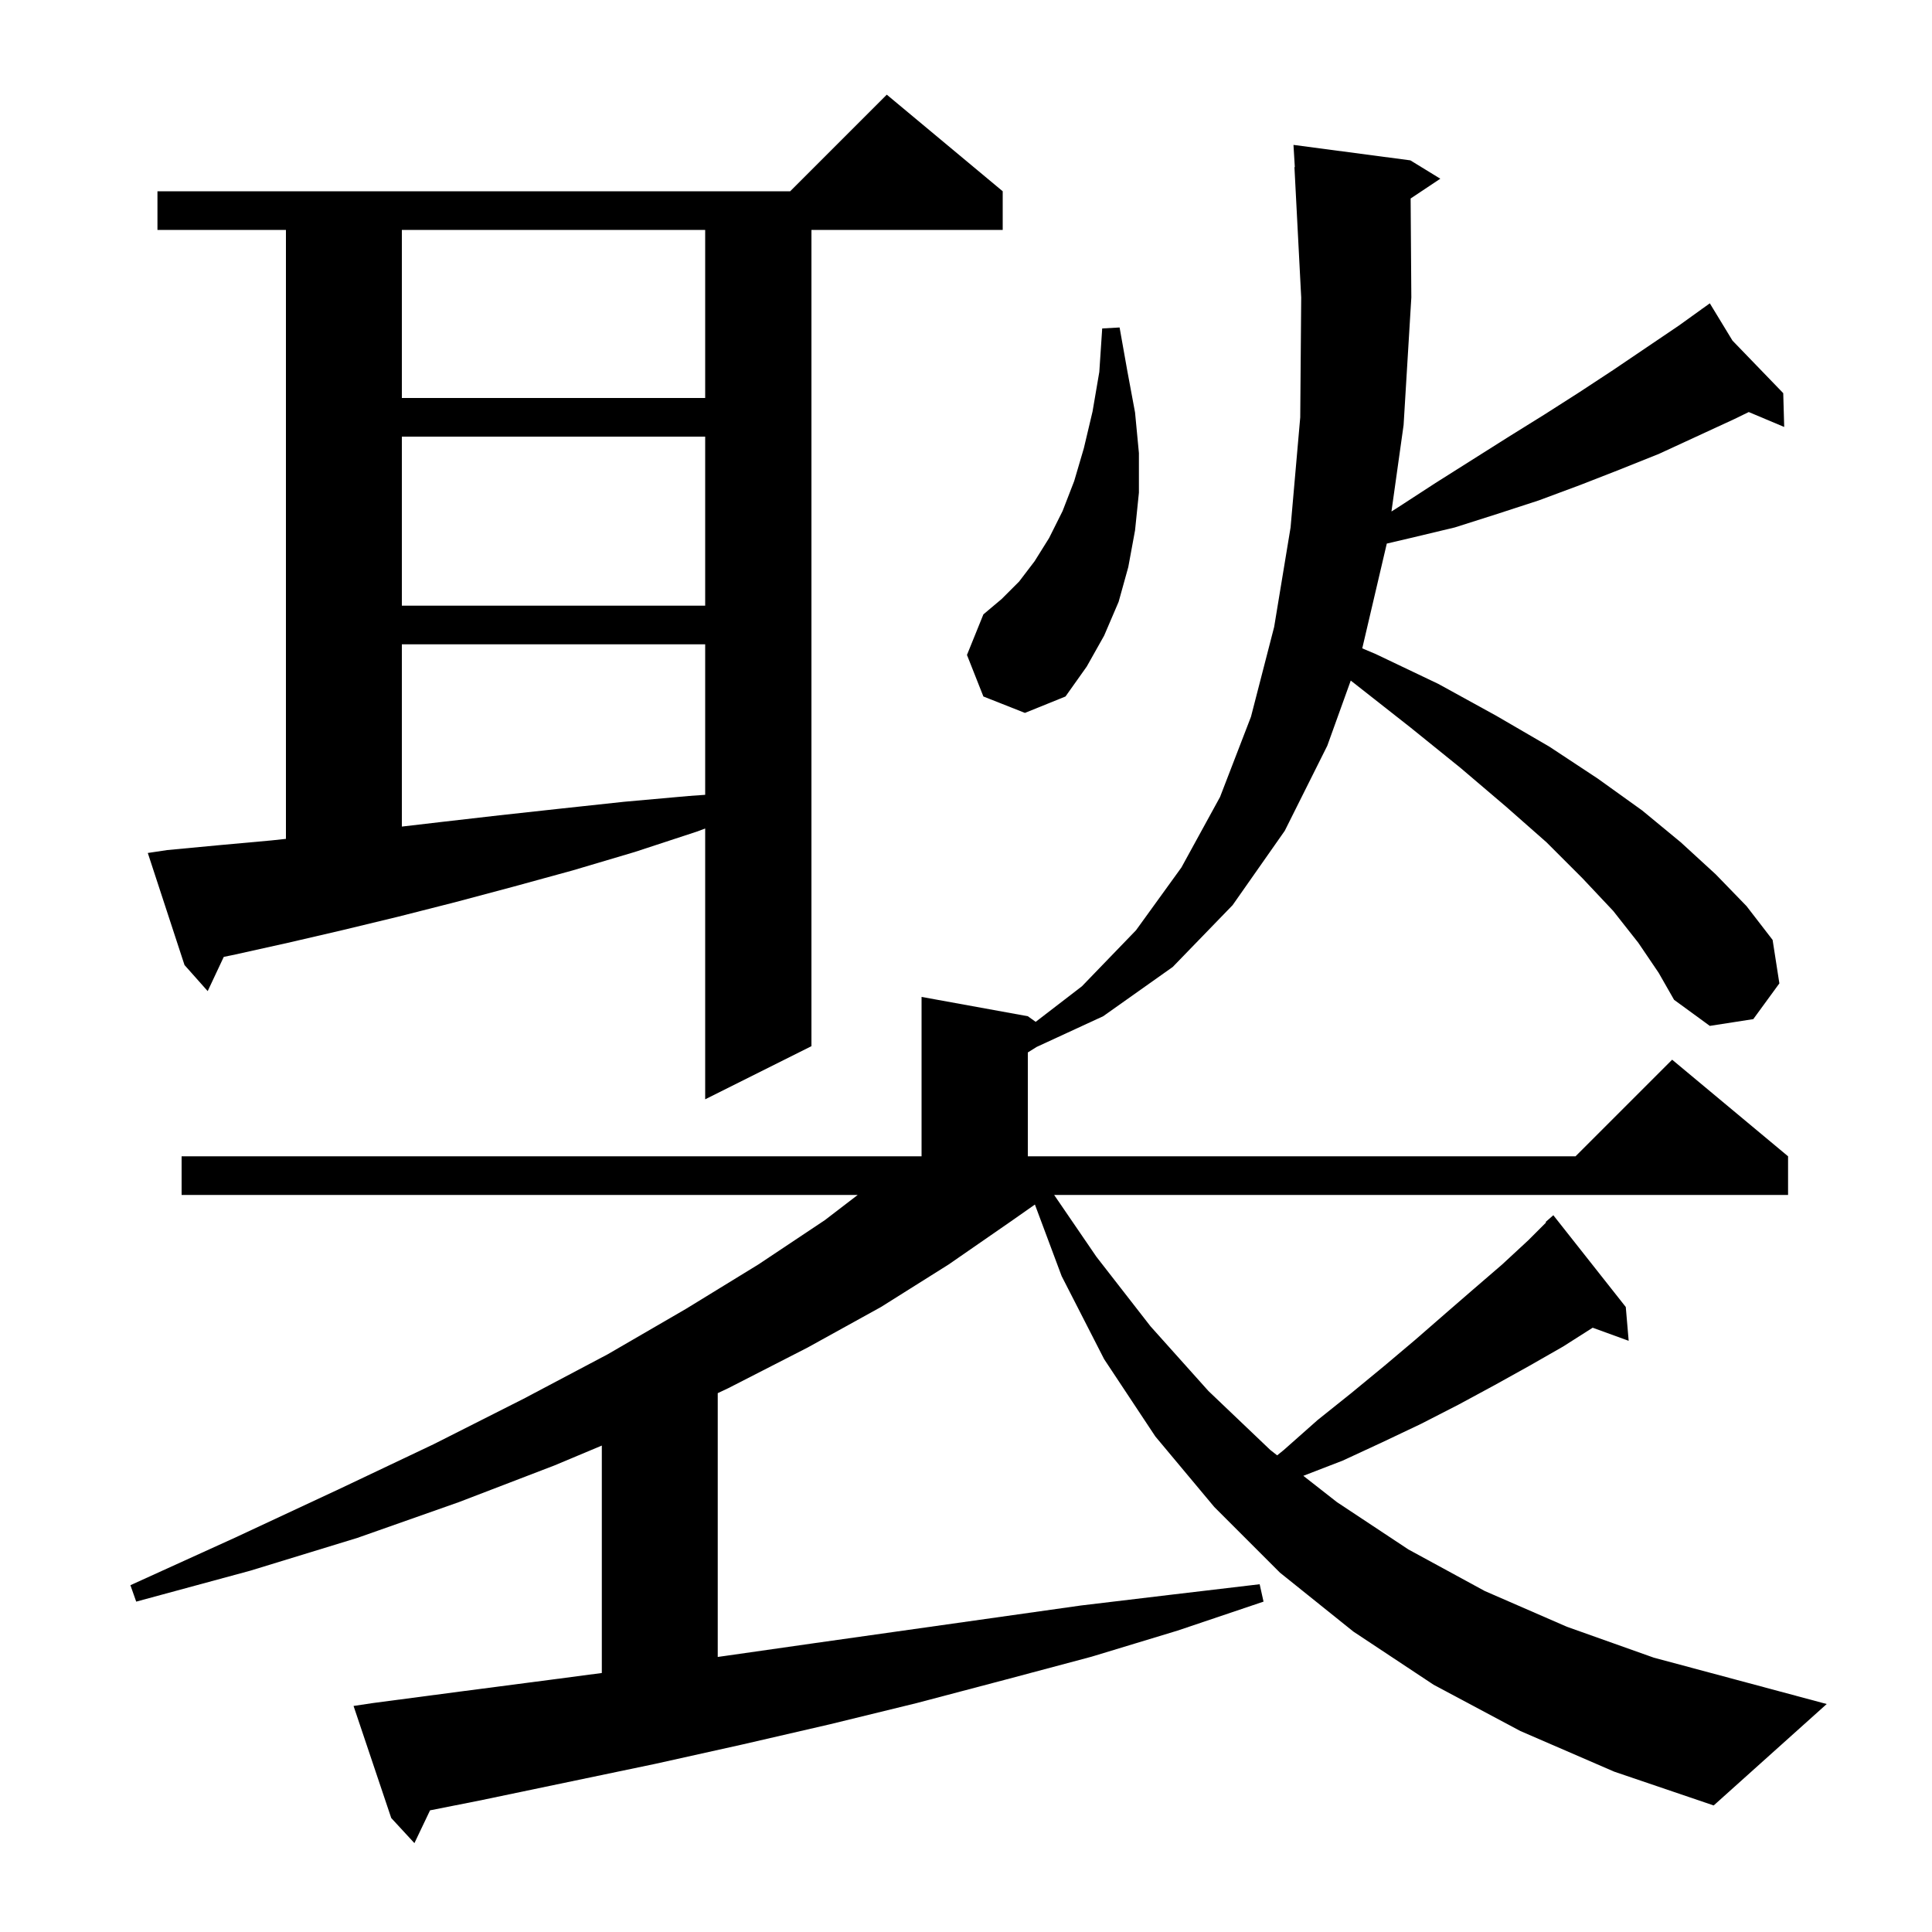 <svg xmlns="http://www.w3.org/2000/svg" xmlns:xlink="http://www.w3.org/1999/xlink" version="1.1" baseProfile="full" viewBox="0 0 200 200" width="200" height="200">
<g fill="black">
<path d="M 169.6 97.6 L 167.0 94.3 L 163.8 90.9 L 160.1 87.2 L 155.9 83.5 L 151.2 79.5 L 146.0 75.3 L 140.4 70.9 L 139.829 70.453 L 137.4 77.2 L 133.0 86.0 L 127.6 93.7 L 121.4 100.1 L 114.2 105.2 L 107.318 108.376 L 106.4 108.95 L 106.4 119.7 L 163.1 119.7 L 173.1 109.7 L 185.1 119.7 L 185.1 123.7 L 109.125 123.7 L 113.5 130.1 L 119.1 137.3 L 125.1 144.0 L 131.5 150.1 L 132.212 150.658 L 132.9 150.1 L 136.4 147.0 L 139.9 144.2 L 143.3 141.4 L 146.5 138.7 L 149.6 136.0 L 152.6 133.4 L 155.5 130.9 L 158.2 128.4 L 160.049 126.551 L 160.0 126.5 L 160.8 125.8 L 168.3 135.3 L 168.6 138.8 L 164.873 137.445 L 161.8 139.4 L 158.3 141.4 L 154.7 143.4 L 151.0 145.4 L 147.1 147.4 L 143.1 149.3 L 139.0 151.2 L 134.92 152.776 L 138.4 155.5 L 145.8 160.4 L 153.7 164.7 L 162.2 168.4 L 171.2 171.6 L 180.9 174.2 L 189.1 176.4 L 177.4 186.9 L 167.1 183.4 L 157.4 179.2 L 148.4 174.4 L 140.1 168.9 L 132.5 162.8 L 125.7 156.0 L 119.6 148.7 L 114.3 140.7 L 109.9 132.1 L 107.133 124.693 L 104.7 126.4 L 98.2 130.9 L 91.2 135.3 L 83.6 139.5 L 75.4 143.7 L 74.3 144.218 L 74.3 171.527 L 75.2 171.4 L 84.3 170.1 L 111.9 166.2 L 121.1 165.1 L 130.4 164.0 L 130.8 165.8 L 121.9 168.8 L 113.0 171.5 L 104.0 173.9 L 94.9 176.3 L 85.9 178.5 L 76.8 180.6 L 67.8 182.6 L 49.6 186.4 L 44.519 187.405 L 42.9 190.8 L 40.5 188.2 L 36.6 176.6 L 38.6 176.3 L 47.7 175.1 L 56.9 173.9 L 62.3 173.188 L 62.3 149.645 L 57.4 151.7 L 47.5 155.5 L 37.0 159.2 L 25.9 162.6 L 14.1 165.8 L 13.5 164.1 L 24.5 159.1 L 35.0 154.2 L 44.9 149.5 L 54.2 144.8 L 62.9 140.2 L 71.0 135.5 L 78.5 130.9 L 85.4 126.3 L 88.791 123.7 L 18.8 123.7 L 18.8 119.7 L 95.4 119.7 L 95.4 103.2 L 106.4 105.2 L 107.214 105.781 L 112.0 102.1 L 117.6 96.3 L 122.3 89.8 L 126.3 82.5 L 129.5 74.2 L 131.9 64.9 L 133.6 54.6 L 134.6 43.2 L 134.7 30.8 L 134.0 17.3 L 134.039 17.298 L 133.9 15.0 L 146.0 16.6 L 149.1 18.5 L 146.028 20.548 L 146.1 30.8 L 145.3 44.0 L 144.043 52.948 L 144.6 52.6 L 148.6 50.0 L 156.2 45.2 L 159.9 42.9 L 163.5 40.6 L 167.0 38.3 L 173.8 33.7 L 176.17 31.996 L 176.1 31.9 L 176.184 31.987 L 177.0 31.4 L 179.348 35.262 L 184.6 40.7 L 184.7 44.2 L 181.031 42.655 L 179.5 43.4 L 171.7 47.0 L 167.7 48.6 L 163.6 50.2 L 159.3 51.8 L 155.0 53.2 L 150.6 54.6 L 146.0 55.7 L 143.56 56.271 L 141.02 67.117 L 142.4 67.7 L 148.9 70.8 L 154.9 74.1 L 160.4 77.3 L 165.4 80.6 L 170.0 83.9 L 174.0 87.2 L 177.6 90.5 L 180.8 93.8 L 183.5 97.3 L 184.2 101.8 L 181.5 105.5 L 177.0 106.2 L 173.3 103.5 L 171.7 100.7 Z M 17.3 88.0 L 22.6 87.5 L 28.1 87.0 L 29.6 86.839 L 29.6 23.8 L 16.3 23.8 L 16.3 19.8 L 81.8 19.8 L 91.8 9.8 L 103.8 19.8 L 103.8 23.8 L 84.0 23.8 L 84.0 108.3 L 73.0 113.8 L 73.0 85.768 L 72.1 86.1 L 65.7 88.2 L 59.3 90.1 L 53.1 91.8 L 47.1 93.4 L 41.2 94.9 L 35.4 96.3 L 29.8 97.6 L 24.4 98.8 L 23.164 99.056 L 21.5 102.6 L 19.1 99.9 L 15.3 88.3 Z M 41.6 66.7 L 41.6 85.567 L 45.6 85.1 L 51.7 84.4 L 58.1 83.7 L 64.6 83.0 L 71.3 82.4 L 73.0 82.279 L 73.0 66.7 Z M 101.8 72.1 L 100.1 67.8 L 101.8 63.6 L 103.7 62.0 L 105.5 60.2 L 107.1 58.1 L 108.6 55.7 L 110.0 52.9 L 111.2 49.8 L 112.2 46.4 L 113.1 42.6 L 113.8 38.5 L 114.1 34.0 L 115.9 33.9 L 116.7 38.4 L 117.5 42.7 L 117.9 46.9 L 117.9 51.0 L 117.5 54.9 L 116.8 58.7 L 115.8 62.3 L 114.3 65.8 L 112.5 69.0 L 110.3 72.1 L 106.1 73.8 Z M 41.6 45.2 L 41.6 62.7 L 73.0 62.7 L 73.0 45.2 Z M 41.6 23.8 L 41.6 41.2 L 73.0 41.2 L 73.0 23.8 Z " />
</g>
</svg>
